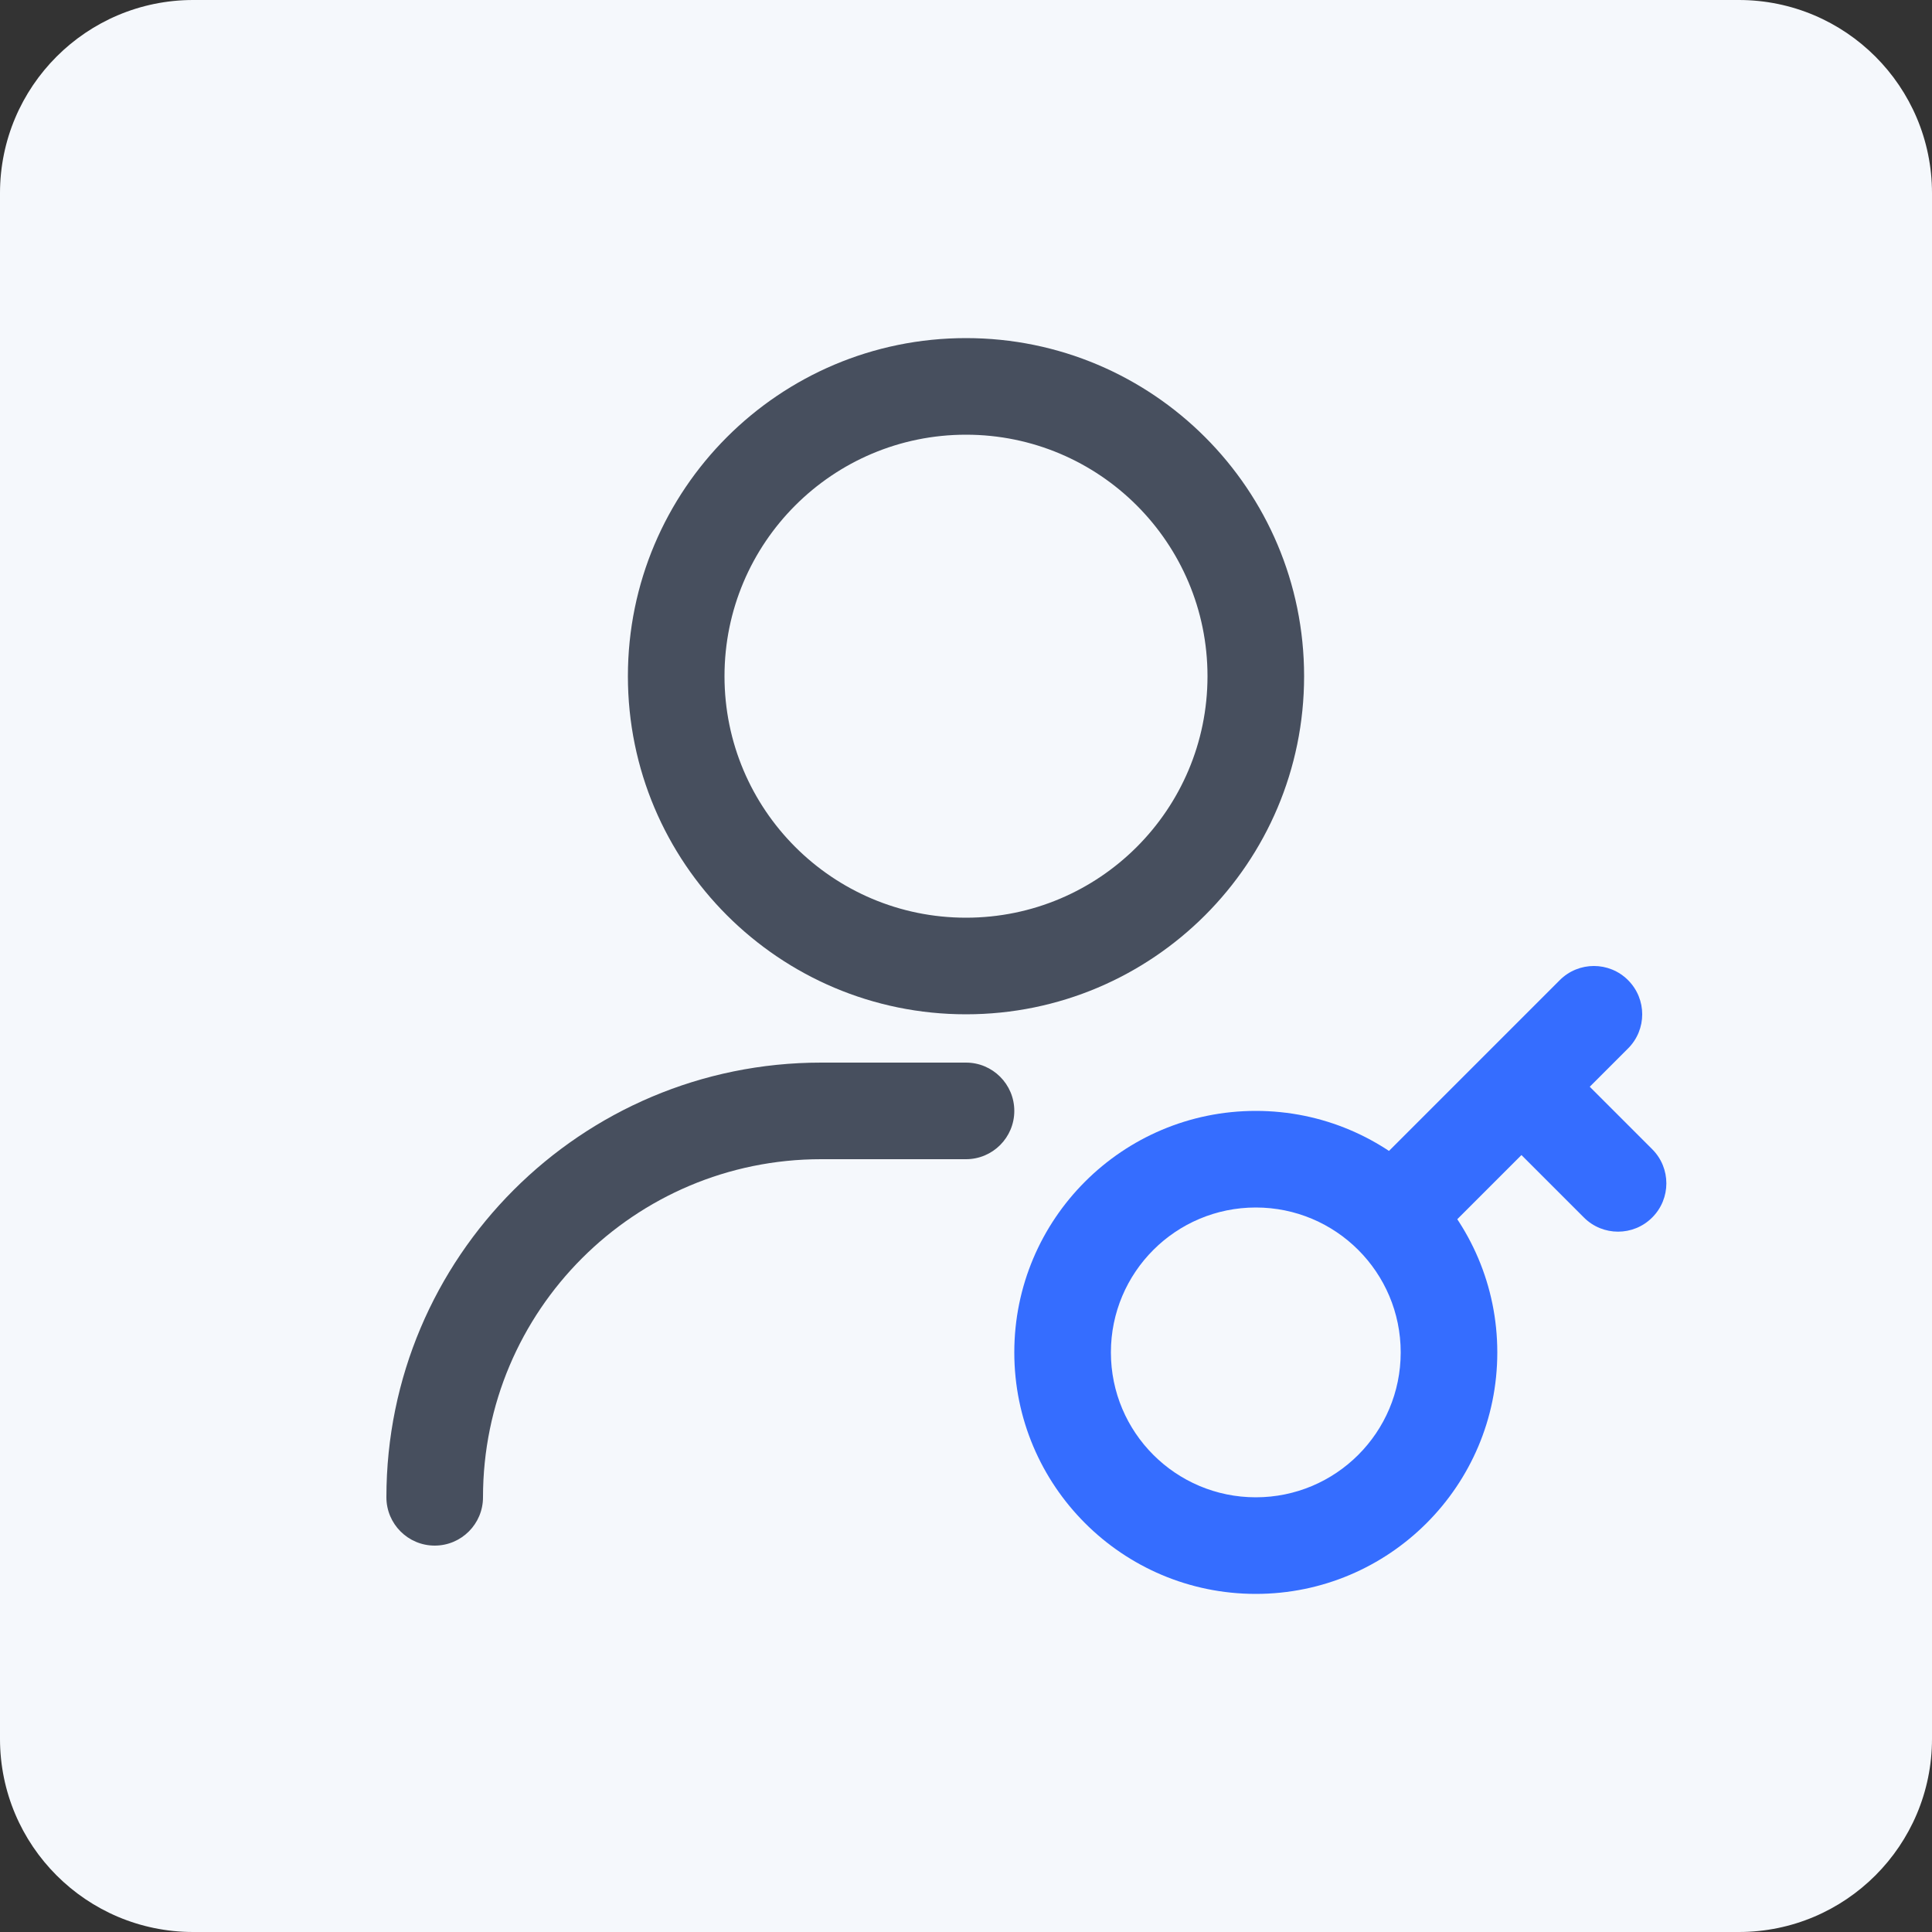 <svg width="40" height="40" viewBox="0 0 40 40" fill="none" xmlns="http://www.w3.org/2000/svg"><rect x="0" y="0" width="40" height="40" fill="#333333" stroke="none"/><path d="M0 4C0 1.791 1.791 0 4 0H36C38.209 0 40 1.791 40 4V36C40 38.209 38.209 40 36 40H4C1.791 40 0 38.209 0 36V4Z" fill="#F5F8FC"></path><path fill-rule="evenodd" clip-rule="evenodd" d="M20 19C22.761 19 25 16.761 25 14C25 11.239 22.761 9 20 9C17.239 9 15 11.239 15 14C15 16.761 17.239 19 20 19ZM20 21C23.866 21 27 17.866 27 14C27 10.134 23.866 7 20 7C16.134 7 13 10.134 13 14C13 17.866 16.134 21 20 21Z" fill="#474F5E"></path><path fill-rule="evenodd" clip-rule="evenodd" d="M26 25C24.343 25 23 26.343 23 28C23 29.657 24.343 31 26 31C27.657 31 29 29.657 29 28C29 26.343 27.657 25 26 25ZM21 28C21 25.239 23.239 23 26 23C28.761 23 31 25.239 31 28C31 30.761 28.761 33 26 33C23.239 33 21 30.761 21 28Z" fill="#356DFF"></path><path fill-rule="evenodd" clip-rule="evenodd" d="M33.707 20.293C34.098 20.683 34.098 21.317 33.707 21.707L29.707 25.707C29.317 26.098 28.683 26.098 28.293 25.707C27.902 25.317 27.902 24.683 28.293 24.293L32.293 20.293C32.683 19.902 33.317 19.902 33.707 20.293Z" fill="#356DFF"></path><path fill-rule="evenodd" clip-rule="evenodd" d="M31.293 22.293C31.683 21.902 32.317 21.902 32.707 22.293L34.207 23.793C34.598 24.183 34.598 24.817 34.207 25.207C33.817 25.598 33.183 25.598 32.793 25.207L31.293 23.707C30.902 23.317 30.902 22.683 31.293 22.293Z" fill="#356DFF"></path><path fill-rule="evenodd" clip-rule="evenodd" d="M17 24C13.134 24 10 27.134 10 31C10 31.552 9.552 32 9 32C8.448 32 8 31.552 8 31C8 26.029 12.029 22 17 22H20C20.552 22 21 22.448 21 23C21 23.552 20.552 24 20 24H17Z" fill="#474F5E"></path></svg>